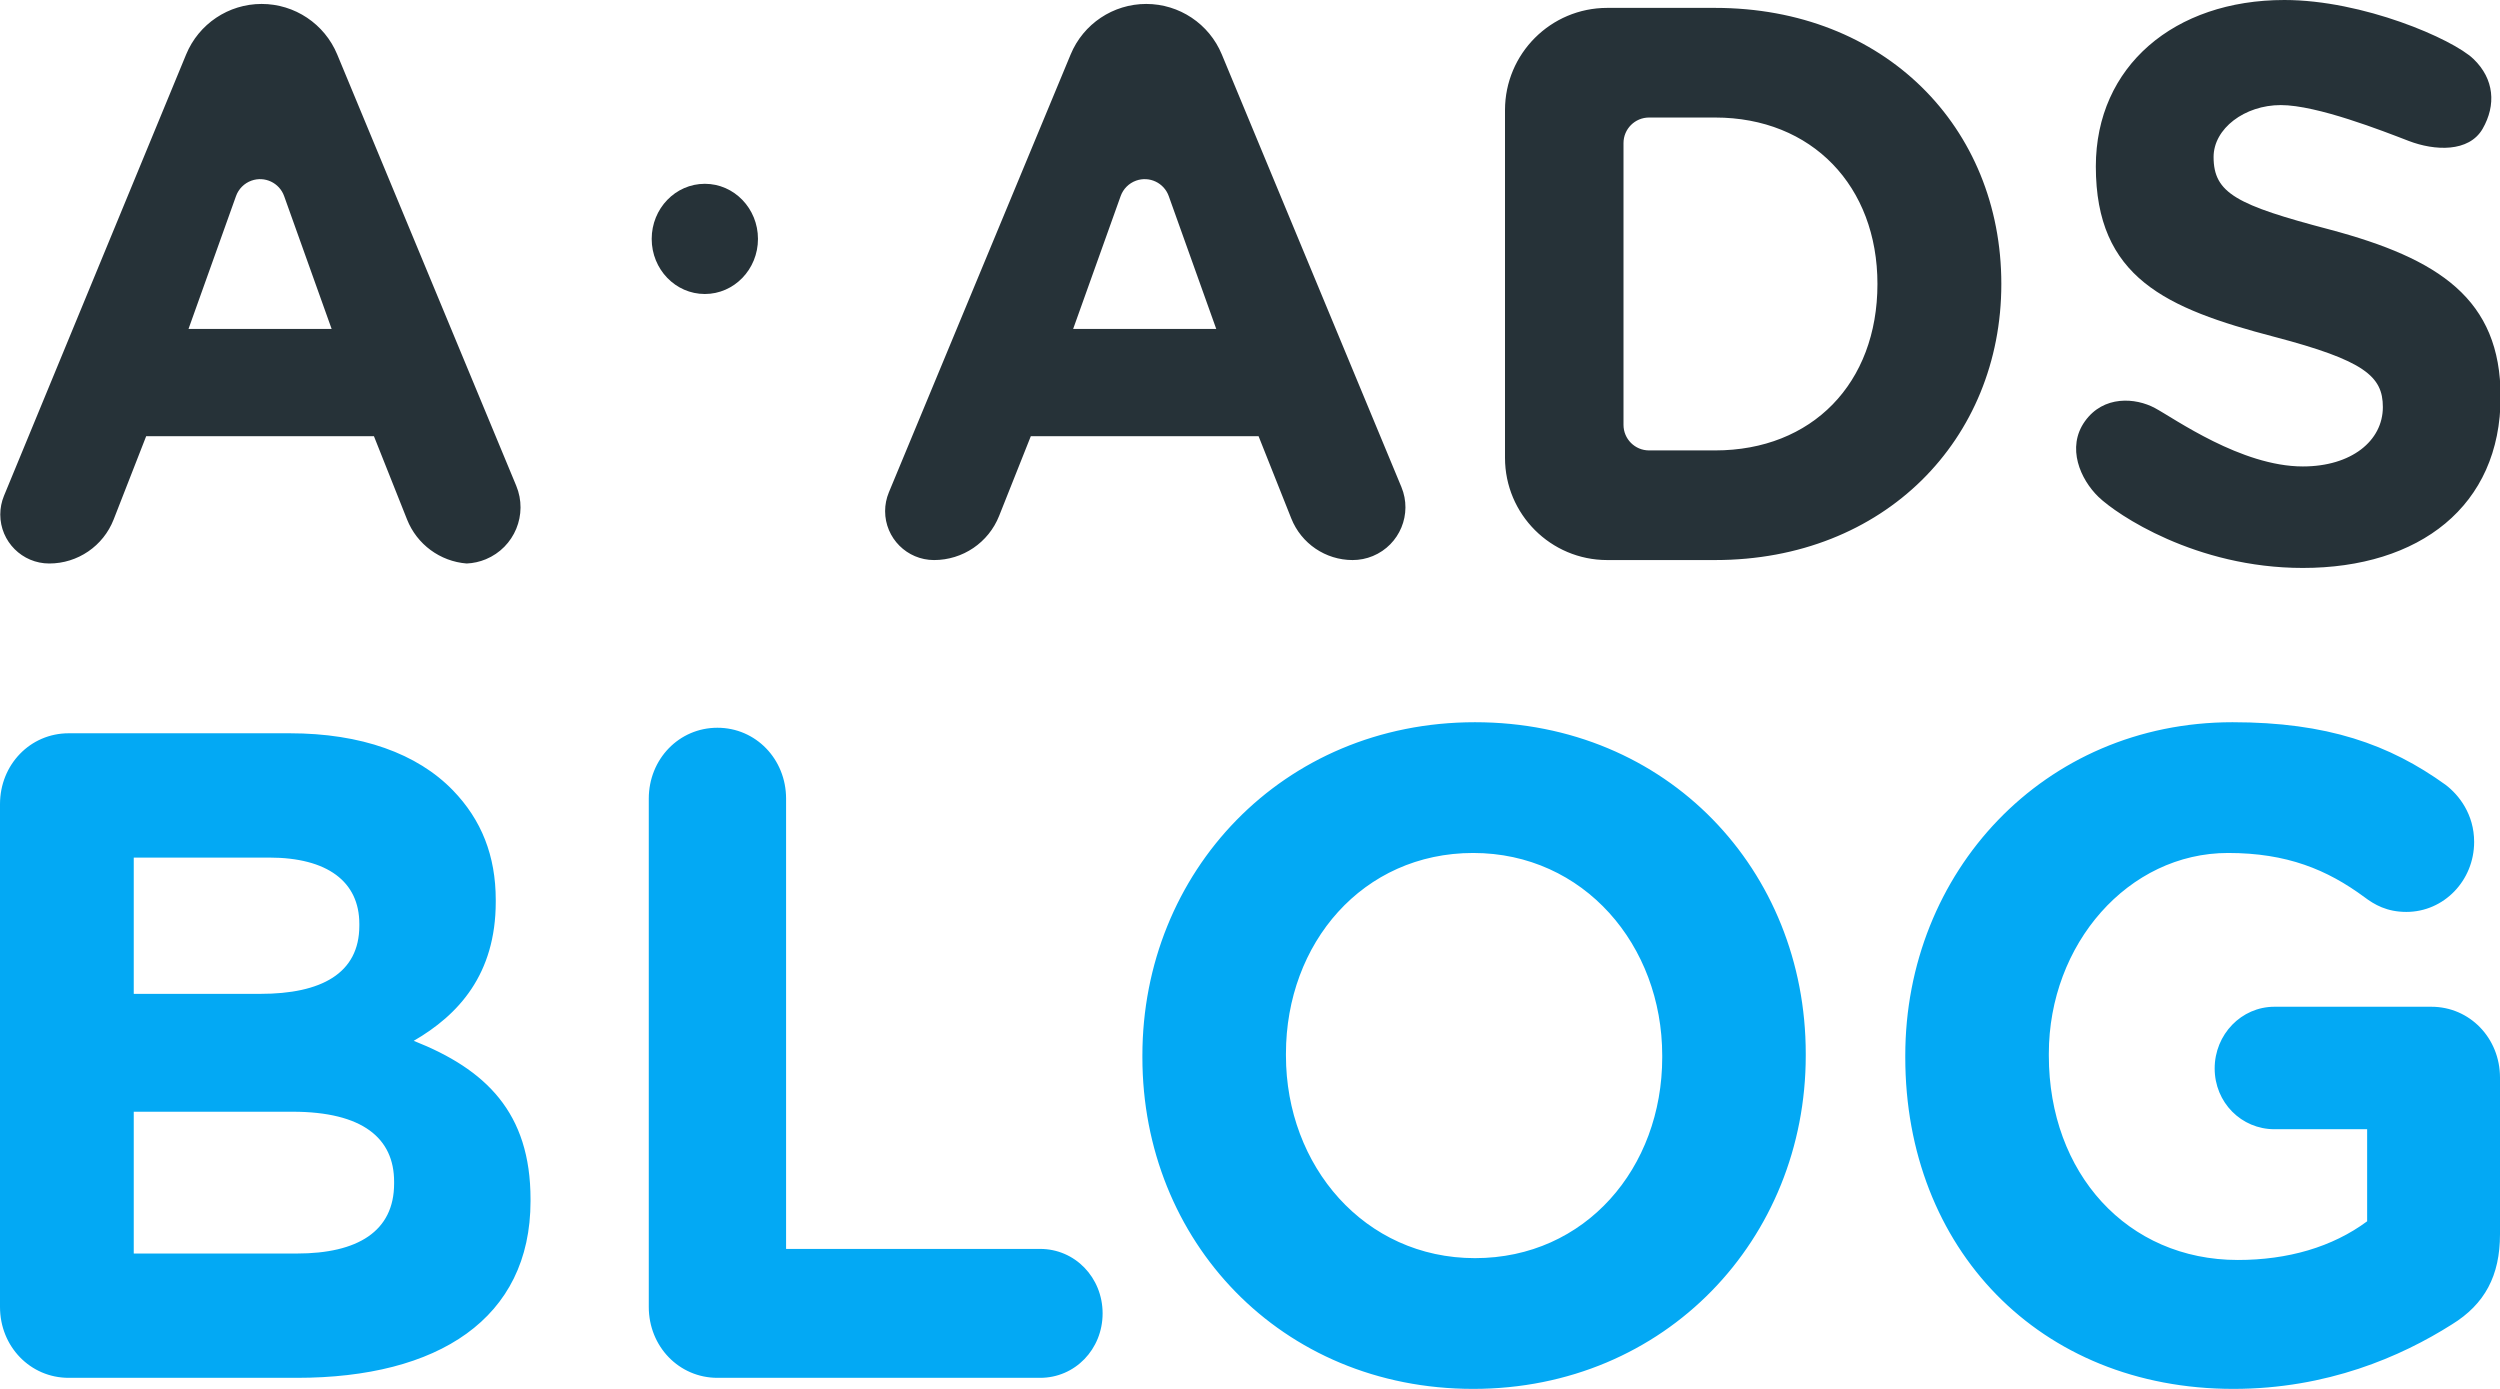 <?xml version="1.0" encoding="UTF-8"?>
<svg width="90px" height="50px" viewBox="0 0 90 50" version="1.1" xmlns="http://www.w3.org/2000/svg" xmlns:xlink="http://www.w3.org/1999/xlink">
    <!-- Generator: Sketch 51.1 (57501) - http://www.bohemiancoding.com/sketch -->
    <title>LogoBlog</title>
    <desc>Created with Sketch.</desc>
    <defs></defs>
    <g id="Blog" stroke="none" stroke-width="1" fill="none" fill-rule="evenodd">
        <g id="Blog-Main-1440" transform="translate(-150, -30)">
            <g id="Header" transform="translate(-2, -2)">
                <g id="LogoBlog" transform="translate(152, 32)">
                    <path d="M0,47.05 L0,28.95 C0,27.525 1.091,26.398 2.472,26.398 L10.432,26.398 C13,26.398 15.022,27.127 16.306,28.453 C17.333,29.514 17.847,30.807 17.847,32.398 L17.847,32.464 C17.847,35.083 16.499,36.541 14.894,37.47 C17.494,38.497 19.099,40.055 19.099,43.171 L19.099,43.238 C19.099,47.481 15.761,49.602 10.689,49.602 L2.472,49.602 C1.091,49.602 0,48.475 0,47.05 Z M4.815,35.779 L9.373,35.779 C11.556,35.779 12.936,35.05 12.936,33.326 L12.936,33.26 C12.936,31.735 11.78,30.873 9.694,30.873 L4.815,30.873 L4.815,35.779 Z M4.815,45.127 L10.689,45.127 C12.872,45.127 14.188,44.331 14.188,42.608 L14.188,42.541 C14.188,40.983 13.064,40.022 10.528,40.022 L4.815,40.022 L4.815,45.127 Z M23.356,47.05 L23.356,28.751 C23.356,27.326 24.447,26.199 25.827,26.199 C27.207,26.199 28.299,27.326 28.299,28.751 L28.299,44.961 L37.447,44.961 C38.699,44.961 39.694,45.989 39.694,47.282 C39.694,48.575 38.699,49.602 37.447,49.602 L25.827,49.602 C24.447,49.602 23.356,48.475 23.356,47.05 Z M53.035,50 C46.101,50 41.126,44.663 41.126,38.066 L41.126,38 C41.126,31.403 46.165,26 53.099,26 C60.032,26 65.007,31.337 65.007,37.934 L65.007,38 C65.007,44.597 59.968,50 53.035,50 Z M53.099,45.293 C57.079,45.293 59.84,42.044 59.84,38.066 L59.84,38 C59.84,34.022 57.015,30.707 53.035,30.707 C49.054,30.707 46.294,33.956 46.294,37.934 L46.294,38 C46.294,41.978 49.119,45.293 53.099,45.293 Z M80.402,50 C73.405,50 68.59,44.928 68.59,38.066 L68.59,38 C68.59,31.403 73.565,26 80.37,26 C83.773,26 86.02,26.796 88.042,28.254 C88.523,28.619 89.069,29.315 89.069,30.309 C89.069,31.702 87.978,32.829 86.63,32.829 C85.923,32.829 85.474,32.564 85.121,32.298 C83.773,31.304 82.328,30.707 80.21,30.707 C76.615,30.707 73.758,33.989 73.758,37.934 L73.758,38 C73.758,42.243 76.583,45.359 80.563,45.359 C82.36,45.359 83.965,44.895 85.217,43.967 L85.217,40.652 L81.879,40.652 C80.691,40.652 79.728,39.691 79.728,38.464 C79.728,37.238 80.691,36.243 81.879,36.243 L87.528,36.243 C88.909,36.243 90,37.37 90,38.796 L90,44.431 C90,45.923 89.454,46.95 88.267,47.68 C86.437,48.84 83.773,50 80.402,50 Z" id="BLOG" fill="#03A9F4"></path>
                    <path d="M0.143,17.85 L6.701,1.96 C7.155,0.86 8.227,0.142 9.418,0.142 L9.418,0.142 C10.609,0.142 11.682,0.859 12.139,1.959 L18.584,17.486 C19.013,18.519 18.523,19.704 17.49,20.133 C17.271,20.224 17.037,20.276 16.8,20.286 L16.8,20.286 C15.842,20.21 15.01,19.597 14.655,18.704 L13.462,15.704 L5.262,15.704 L4.091,18.702 C3.718,19.657 2.798,20.286 1.773,20.286 C1.773,20.286 1.773,20.286 1.773,20.286 C1.773,20.286 1.773,20.286 1.773,20.286 L1.773,20.286 C0.799,20.286 0.01,19.496 0.01,18.523 C0.01,18.292 0.055,18.064 0.143,17.85 Z M6.786,11.842 L11.939,11.842 L10.229,7.06 C10.058,6.581 9.531,6.332 9.053,6.503 C8.793,6.596 8.589,6.8 8.496,7.06 L6.786,11.842 Z M31.999,17.725 L38.544,1.959 C39,0.859 40.074,0.142 41.264,0.142 L41.264,0.142 C42.455,0.142 43.529,0.859 43.985,1.959 L50.45,17.532 C50.853,18.502 50.393,19.614 49.423,20.017 C49.192,20.113 48.944,20.162 48.694,20.162 C48.694,20.162 48.694,20.162 48.694,20.162 C48.694,20.162 48.694,20.162 48.694,20.162 L48.694,20.162 C47.721,20.162 46.846,19.569 46.486,18.664 L45.309,15.704 L37.109,15.704 L35.968,18.573 C35.587,19.533 34.659,20.162 33.626,20.162 L33.626,20.162 C32.653,20.162 31.864,19.373 31.864,18.4 C31.864,18.169 31.91,17.939 31.999,17.725 Z M38.633,11.842 L43.785,11.842 L42.075,7.06 C41.904,6.581 41.378,6.332 40.899,6.503 C40.64,6.596 40.436,6.8 40.343,7.06 L38.633,11.842 Z M54.18,16.482 L54.18,3.964 C54.18,1.932 55.828,0.284 57.86,0.284 L61.743,0.284 C67.837,0.284 72.048,4.572 72.048,10.223 C72.048,15.817 67.837,20.162 61.743,20.162 L57.86,20.162 C55.828,20.162 54.18,18.515 54.18,16.482 Z M59.366,16.215 L61.743,16.215 C65.233,16.215 67.588,13.801 67.588,10.223 C67.588,6.702 65.233,4.231 61.743,4.231 L59.366,4.231 C58.858,4.231 58.446,4.643 58.446,5.151 L58.446,15.295 C58.446,15.803 58.858,16.215 59.366,16.215 Z M82.902,20.446 C87.085,20.446 90.022,18.231 90.022,14.284 C90.022,10.763 87.805,9.314 83.872,8.264 C80.52,7.383 79.689,6.957 79.689,5.651 C79.689,4.629 80.805,3.783 82.109,3.783 C83.413,3.783 85.783,4.715 86.715,5.074 C87.647,5.432 88.881,5.491 89.374,4.637 C89.866,3.783 89.796,2.843 89.044,2.122 C88.292,1.401 85.063,0 82.237,0 C78.276,0 75.45,2.385 75.45,5.992 C75.45,9.996 77.971,11.103 81.877,12.126 C85.118,12.978 85.783,13.546 85.783,14.653 C85.783,15.874 84.647,16.792 82.902,16.792 C80.686,16.792 78.278,15.065 77.578,14.69 C76.878,14.314 75.728,14.225 75.056,15.167 C74.384,16.11 74.894,17.259 75.546,17.889 C76.198,18.518 79.038,20.446 82.902,20.446 Z" id="A-ADS" fill="#263238"></path>
                    <path d="M25.374,10.584 C26.43,10.584 27.287,9.696 27.287,8.601 C27.287,7.505 26.43,6.617 25.374,6.617 C24.317,6.617 23.461,7.505 23.461,8.601 C23.461,9.696 24.317,10.584 25.374,10.584 Z" id="Oval-2" fill="#263238"></path>
                </g>
            </g>
        </g>
    </g>
</svg>